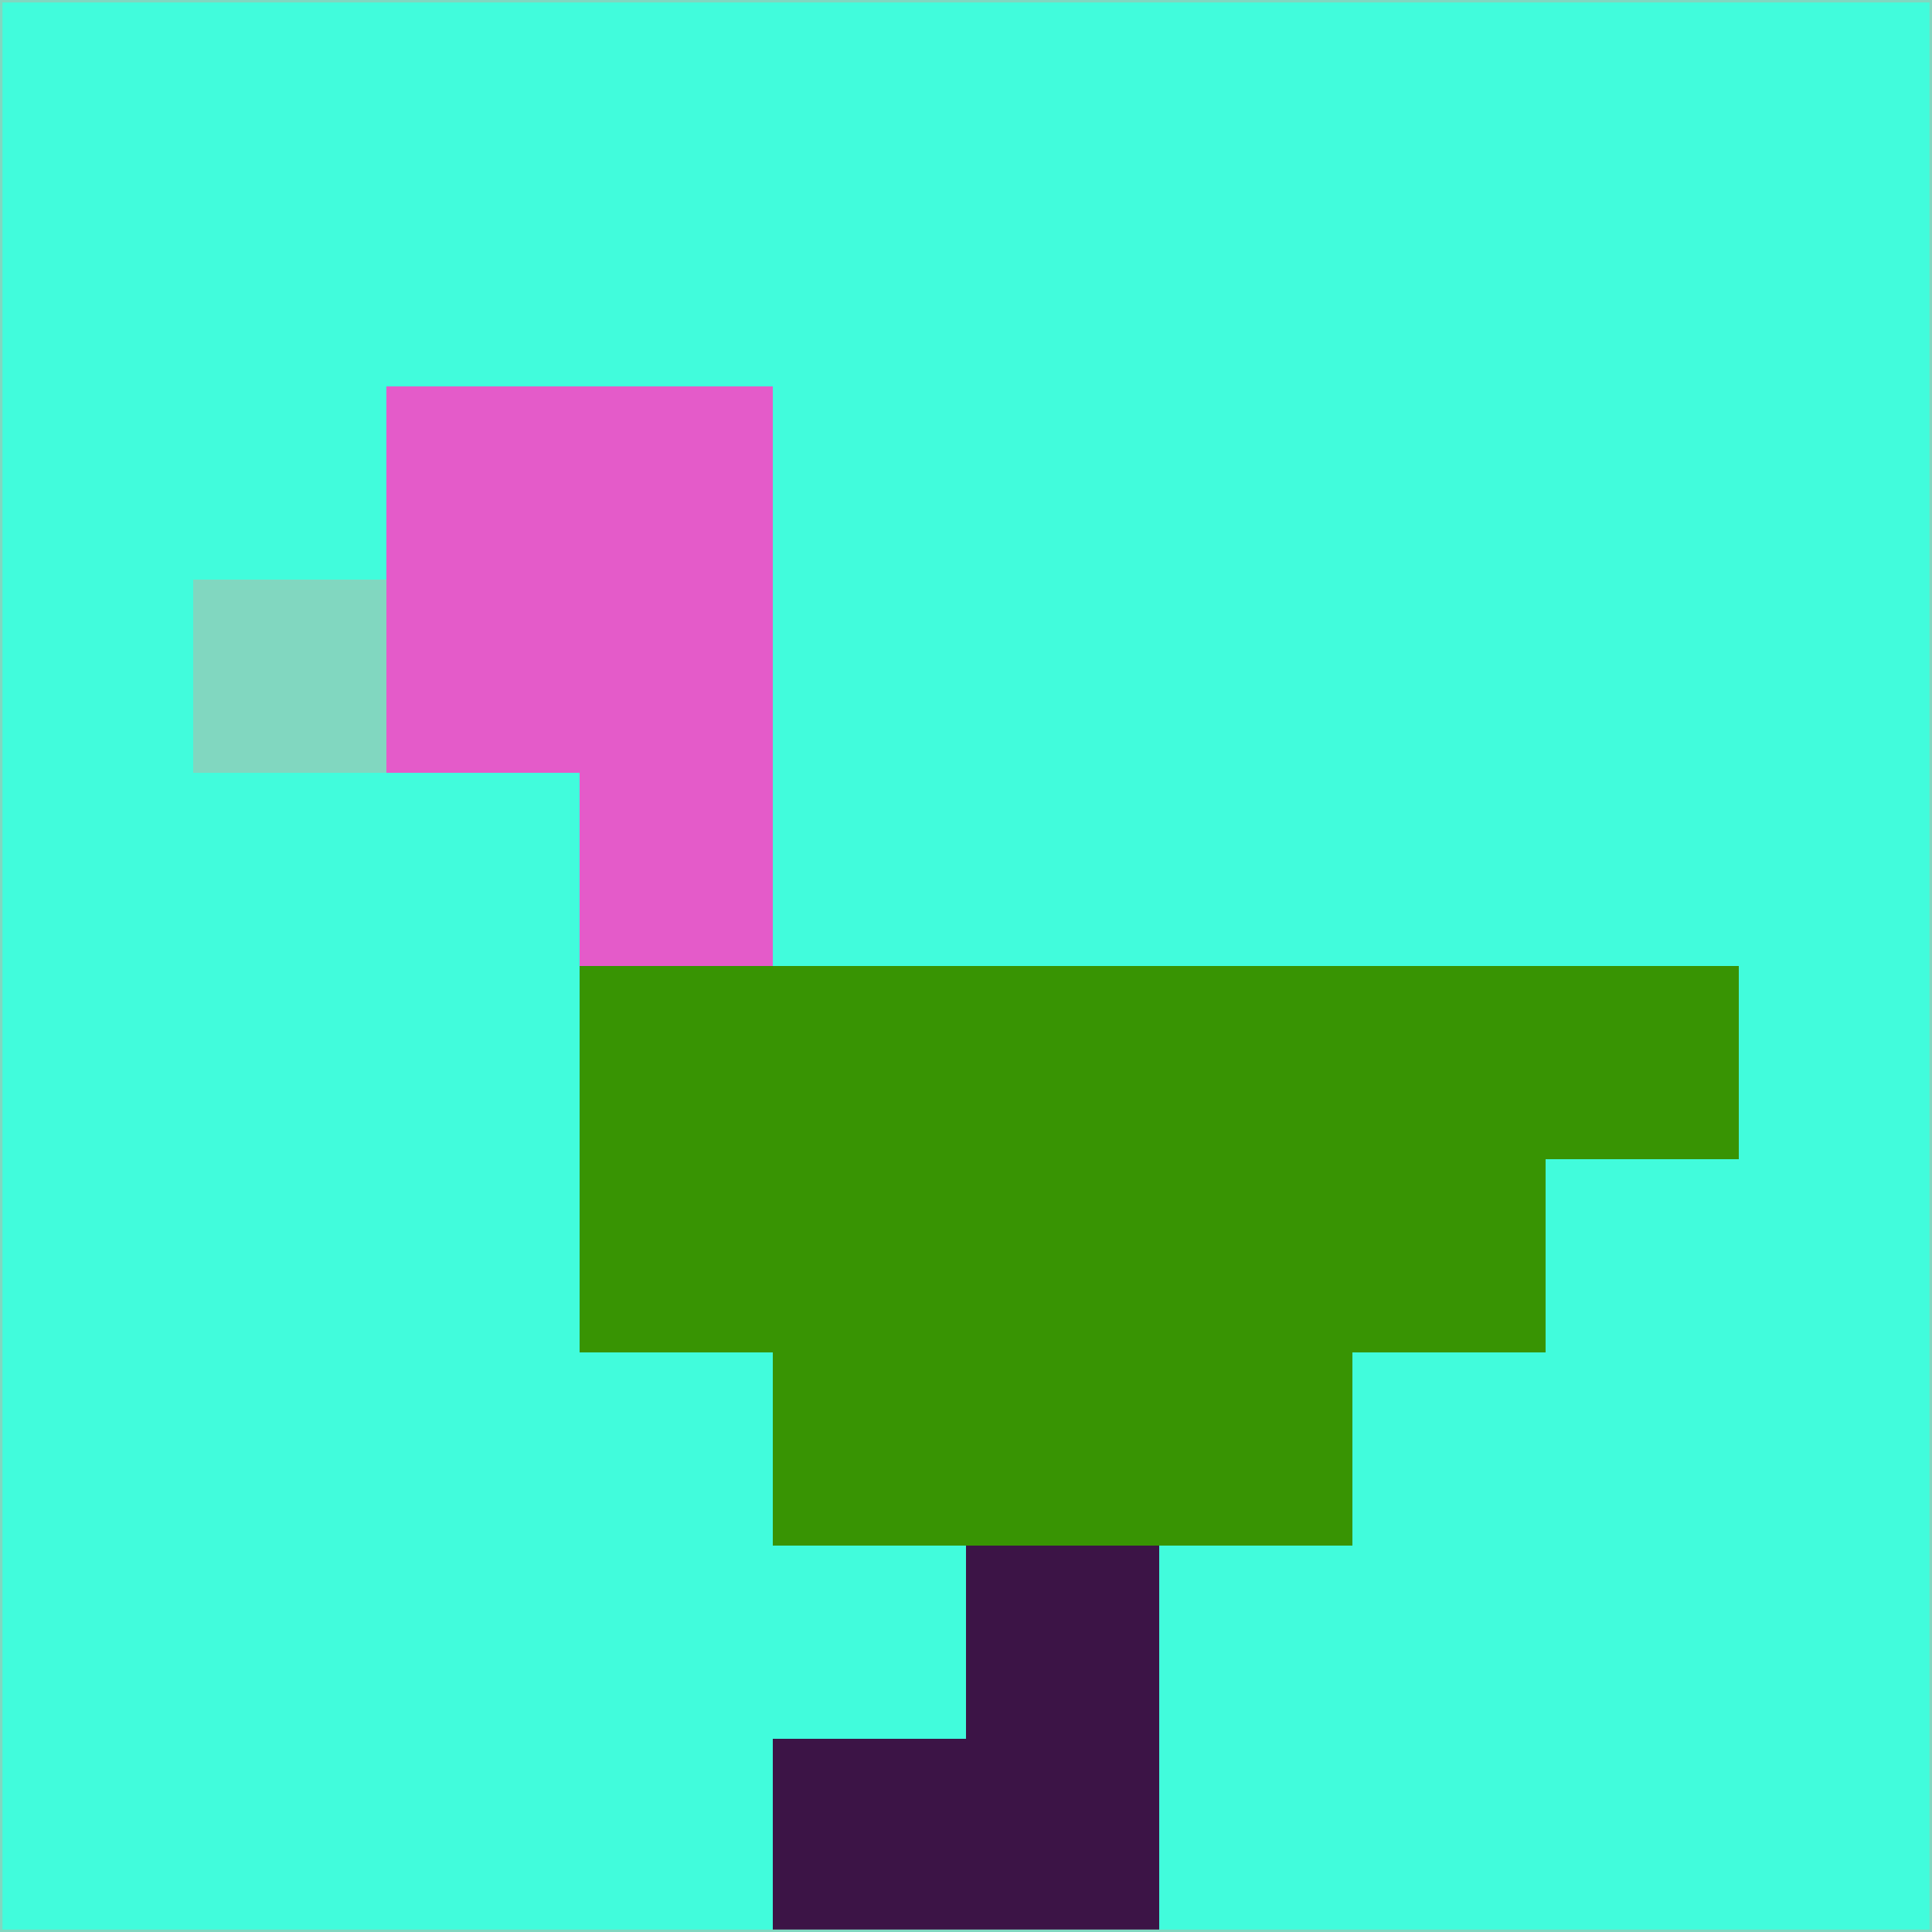 <svg xmlns="http://www.w3.org/2000/svg" version="1.1" width="785" height="785">
  <title>'goose-pfp-694263' by Dmitri Cherniak (Cyberpunk Edition)</title>
  <desc>
    seed=803109
    backgroundColor=#41fcdc
    padding=20
    innerPadding=0
    timeout=500
    dimension=1
    border=false
    Save=function(){return n.handleSave()}
    frame=12

    Rendered at 2024-09-15T22:37:01.102Z
    Generated in 1ms
    Modified for Cyberpunk theme with new color scheme
  </desc>
  <defs/>
  <rect width="100%" height="100%" fill="#41fcdc"/>
  <g>
    <g id="0-0">
      <rect x="0" y="0" height="785" width="785" fill="#41fcdc"/>
      <g>
        <!-- Neon blue -->
        <rect id="0-0-2-2-2-2" x="157" y="157" width="157" height="157" fill="#e45bc9"/>
        <rect id="0-0-3-2-1-4" x="235.5" y="157" width="78.5" height="314" fill="#e45bc9"/>
        <!-- Electric purple -->
        <rect id="0-0-4-5-5-1" x="314" y="392.5" width="392.5" height="78.5" fill="#389403"/>
        <rect id="0-0-3-5-5-2" x="235.5" y="392.5" width="392.5" height="157" fill="#389403"/>
        <rect id="0-0-4-5-3-3" x="314" y="392.5" width="235.5" height="235.5" fill="#389403"/>
        <!-- Neon pink -->
        <rect id="0-0-1-3-1-1" x="78.5" y="235.5" width="78.5" height="78.5" fill="#81d7c0"/>
        <!-- Cyber yellow -->
        <rect id="0-0-5-8-1-2" x="392.5" y="628" width="78.5" height="157" fill="#3c1446"/>
        <rect id="0-0-4-9-2-1" x="314" y="706.5" width="157" height="78.5" fill="#3c1446"/>
      </g>
      <rect x="0" y="0" stroke="#81d7c0" stroke-width="2" height="785" width="785" fill="none"/>
    </g>
  </g>
  <script xmlns=""/>
</svg>